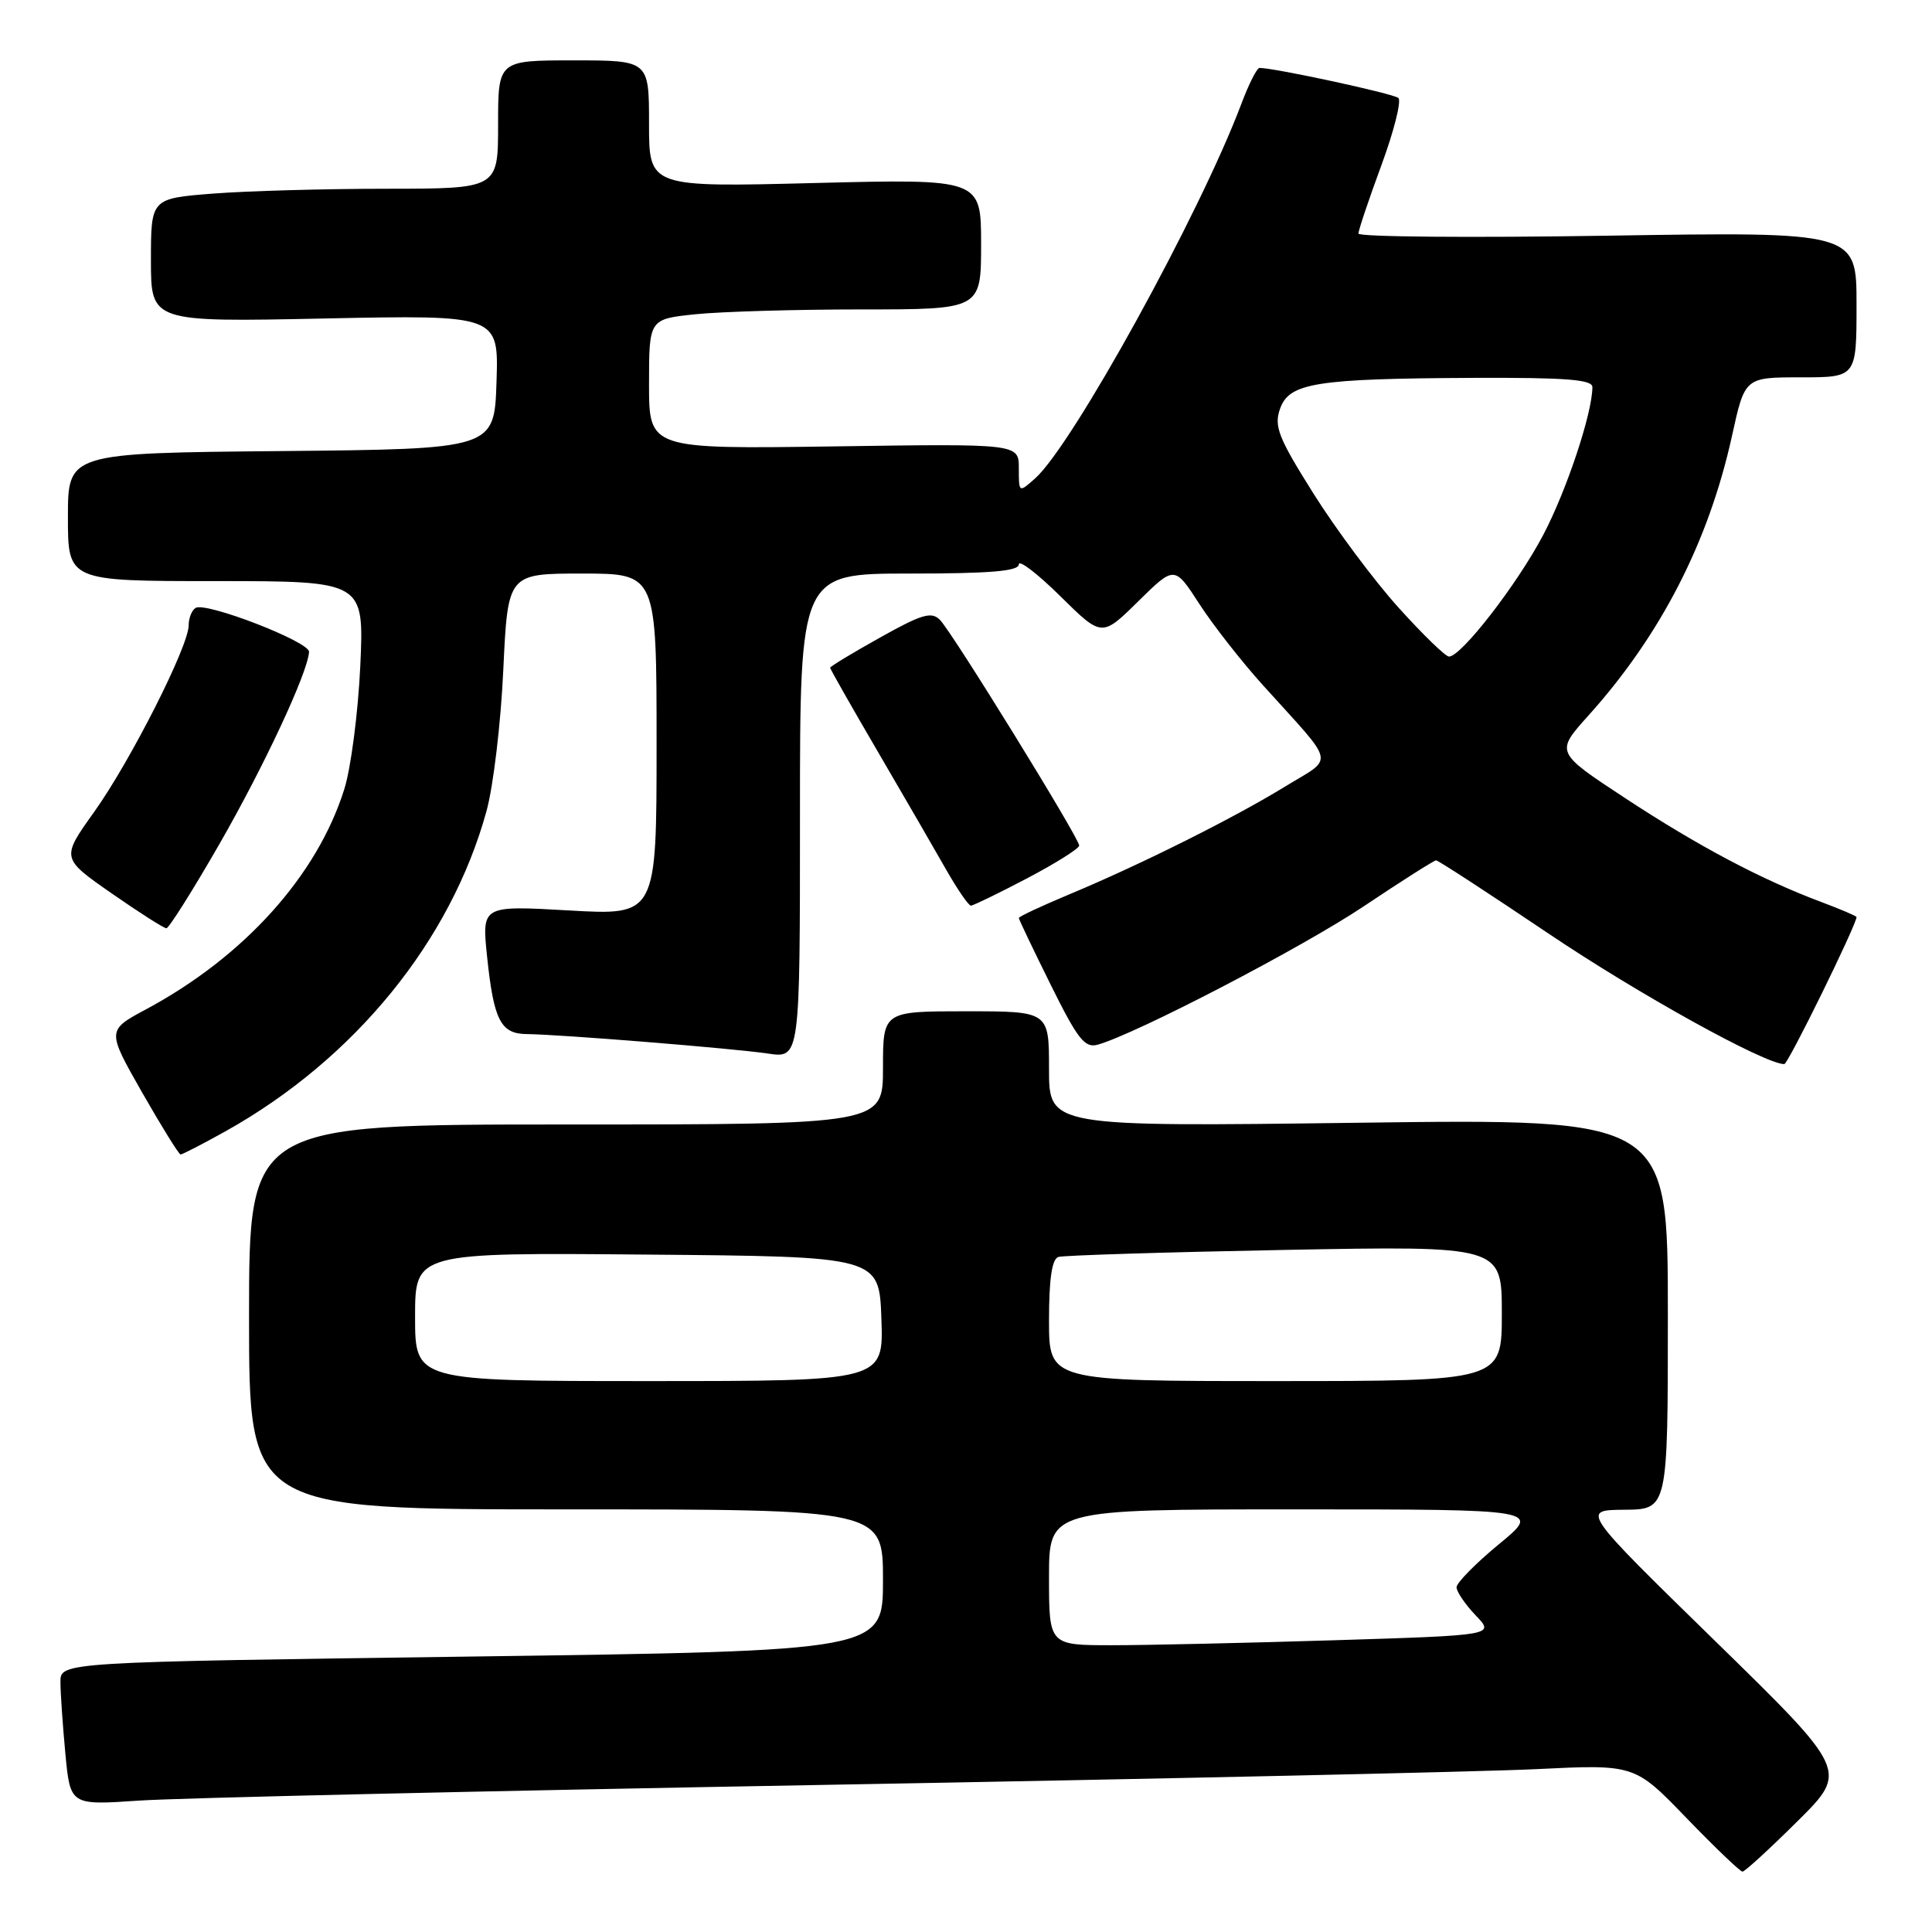 <?xml version="1.0" encoding="UTF-8" standalone="no"?>
<!DOCTYPE svg PUBLIC "-//W3C//DTD SVG 1.1//EN" "http://www.w3.org/Graphics/SVG/1.1/DTD/svg11.dtd" >
<svg xmlns="http://www.w3.org/2000/svg" xmlns:xlink="http://www.w3.org/1999/xlink" version="1.1" viewBox="0 0 256 256">
 <g >
 <path fill="currentColor"
d=" M 238.17 241.33 C 244.89 234.66 244.89 234.66 227.20 217.38 C 209.50 200.09 209.50 200.09 215.25 200.05 C 221.00 200.00 221.00 200.00 221.00 174.12 C 221.00 148.23 221.00 148.23 180.00 148.77 C 139.00 149.30 139.00 149.30 139.00 141.65 C 139.00 134.00 139.00 134.00 128.00 134.00 C 117.00 134.00 117.00 134.00 117.00 141.50 C 117.00 149.00 117.00 149.00 75.00 149.00 C 33.00 149.00 33.00 149.00 33.00 174.50 C 33.00 200.00 33.00 200.00 75.00 200.00 C 117.00 200.00 117.00 200.00 117.00 209.38 C 117.00 218.75 117.00 218.75 62.50 219.50 C 8.00 220.24 8.00 220.24 8.01 222.87 C 8.01 224.32 8.31 228.59 8.66 232.36 C 9.31 239.21 9.31 239.21 18.40 238.59 C 23.41 238.24 64.17 237.31 109.00 236.51 C 153.82 235.71 196.37 234.77 203.55 234.42 C 216.60 233.78 216.60 233.78 223.46 240.89 C 227.24 244.80 230.58 248.00 230.89 248.00 C 231.20 248.00 234.47 245.00 238.17 241.33 Z  M 29.92 149.88 C 47.00 140.32 59.74 124.68 64.47 107.45 C 65.37 104.18 66.37 95.76 66.69 88.75 C 67.29 76.00 67.29 76.00 77.14 76.00 C 87.00 76.00 87.00 76.00 87.00 98.65 C 87.00 121.30 87.00 121.30 75.42 120.64 C 63.84 119.98 63.84 119.98 64.54 126.74 C 65.42 135.19 66.34 136.99 69.79 137.02 C 74.12 137.06 97.09 138.91 101.75 139.60 C 106.00 140.23 106.00 140.23 106.00 108.11 C 106.00 76.00 106.00 76.00 120.50 76.00 C 131.22 76.00 135.00 75.68 135.00 74.78 C 135.00 74.12 137.47 76.01 140.50 79.00 C 146.00 84.43 146.00 84.43 150.81 79.69 C 155.63 74.94 155.63 74.94 158.93 80.04 C 160.74 82.84 164.54 87.69 167.37 90.82 C 177.17 101.68 176.85 100.19 170.27 104.23 C 163.45 108.41 151.17 114.55 141.75 118.48 C 138.04 120.03 135.00 121.45 135.00 121.64 C 135.00 121.82 136.90 125.80 139.22 130.48 C 142.82 137.74 143.74 138.91 145.47 138.42 C 150.57 136.98 172.53 125.56 180.72 120.08 C 185.72 116.73 190.03 114.00 190.29 114.00 C 190.56 114.00 197.24 118.35 205.14 123.67 C 217.05 131.70 233.85 141.00 236.43 141.00 C 236.93 141.00 246.00 122.52 246.00 121.51 C 246.00 121.38 243.86 120.47 241.25 119.49 C 233.31 116.51 224.96 112.08 215.30 105.73 C 206.10 99.68 206.10 99.68 210.45 94.84 C 220.06 84.16 226.41 71.79 229.50 57.75 C 231.20 50.00 231.20 50.00 238.60 50.00 C 246.00 50.00 246.00 50.00 246.00 40.35 C 246.00 30.71 246.00 30.71 213.00 31.23 C 194.85 31.52 180.00 31.39 180.00 30.95 C 180.00 30.50 181.37 26.43 183.04 21.90 C 184.71 17.38 185.72 13.36 185.29 12.98 C 184.63 12.40 168.89 9.00 166.89 9.00 C 166.55 9.00 165.47 11.14 164.49 13.75 C 159.02 28.30 142.11 59.01 137.15 63.40 C 135.00 65.31 135.00 65.31 135.00 62.05 C 135.00 58.79 135.00 58.79 110.50 59.15 C 86.00 59.50 86.00 59.50 86.00 50.89 C 86.00 42.28 86.00 42.28 92.15 41.64 C 95.53 41.29 105.43 41.00 114.15 41.00 C 130.00 41.00 130.00 41.00 130.00 32.35 C 130.00 23.70 130.00 23.70 108.00 24.25 C 86.00 24.81 86.00 24.81 86.00 16.41 C 86.00 8.00 86.00 8.00 76.00 8.00 C 66.00 8.00 66.00 8.00 66.00 16.50 C 66.00 25.00 66.00 25.00 51.25 25.01 C 43.14 25.01 32.79 25.30 28.25 25.65 C 20.00 26.30 20.00 26.30 20.00 34.49 C 20.00 42.68 20.00 42.68 43.04 42.20 C 66.08 41.73 66.08 41.73 65.79 50.61 C 65.50 59.50 65.50 59.50 37.25 59.77 C 9.00 60.03 9.00 60.03 9.00 68.52 C 9.00 77.00 9.00 77.00 28.63 77.00 C 48.25 77.00 48.25 77.00 47.74 88.25 C 47.45 94.44 46.50 101.78 45.62 104.57 C 42.02 116.03 32.35 126.76 19.37 133.73 C 14.15 136.53 14.15 136.53 18.82 144.74 C 21.40 149.25 23.69 152.95 23.92 152.97 C 24.15 152.99 26.85 151.59 29.92 149.88 Z  M 29.08 111.83 C 35.03 101.47 40.82 89.04 40.95 86.37 C 41.01 85.03 27.27 79.72 25.92 80.55 C 25.41 80.86 25.00 81.90 25.00 82.86 C 25.00 85.62 17.29 100.84 12.48 107.58 C 8.10 113.71 8.10 113.71 14.77 118.36 C 18.44 120.91 21.71 123.00 22.05 123.00 C 22.38 123.00 25.55 117.97 29.08 111.83 Z  M 136.10 116.38 C 139.90 114.38 143.00 112.43 143.00 112.04 C 143.00 111.05 126.19 83.80 124.55 82.14 C 123.43 81.00 122.16 81.37 116.61 84.48 C 112.97 86.51 110.00 88.31 110.00 88.48 C 110.00 88.65 112.85 93.67 116.34 99.64 C 119.83 105.62 123.90 112.64 125.38 115.25 C 126.87 117.86 128.34 120.00 128.65 120.00 C 128.95 120.00 132.31 118.37 136.10 116.38 Z  M 139.00 209.00 C 139.00 200.00 139.00 200.00 171.61 200.00 C 204.23 200.00 204.23 200.00 198.61 204.62 C 195.53 207.16 193.00 209.73 193.00 210.32 C 193.00 210.91 194.14 212.58 195.53 214.04 C 198.07 216.68 198.07 216.68 176.87 217.34 C 165.22 217.70 151.93 218.00 147.34 218.00 C 139.00 218.00 139.00 218.00 139.00 209.00 Z  M 55.00 174.49 C 55.00 165.97 55.00 165.97 85.75 166.24 C 116.50 166.50 116.50 166.50 116.79 174.75 C 117.08 183.00 117.08 183.00 86.04 183.00 C 55.00 183.00 55.00 183.00 55.00 174.49 Z  M 139.00 174.97 C 139.00 169.42 139.39 166.82 140.25 166.55 C 140.94 166.34 154.44 165.92 170.25 165.62 C 199.00 165.08 199.00 165.08 199.00 174.04 C 199.00 183.00 199.00 183.00 169.00 183.00 C 139.00 183.00 139.00 183.00 139.00 174.97 Z  M 185.33 80.53 C 182.12 76.98 177.06 70.19 174.08 65.46 C 169.38 57.99 168.79 56.49 169.61 54.17 C 170.82 50.73 174.30 50.17 195.25 50.07 C 207.48 50.02 211.00 50.29 211.00 51.29 C 211.00 54.73 207.58 65.01 204.47 70.91 C 201.02 77.45 193.62 87.00 192.00 87.00 C 191.54 87.00 188.54 84.09 185.33 80.53 Z "/>
</g>
</svg>